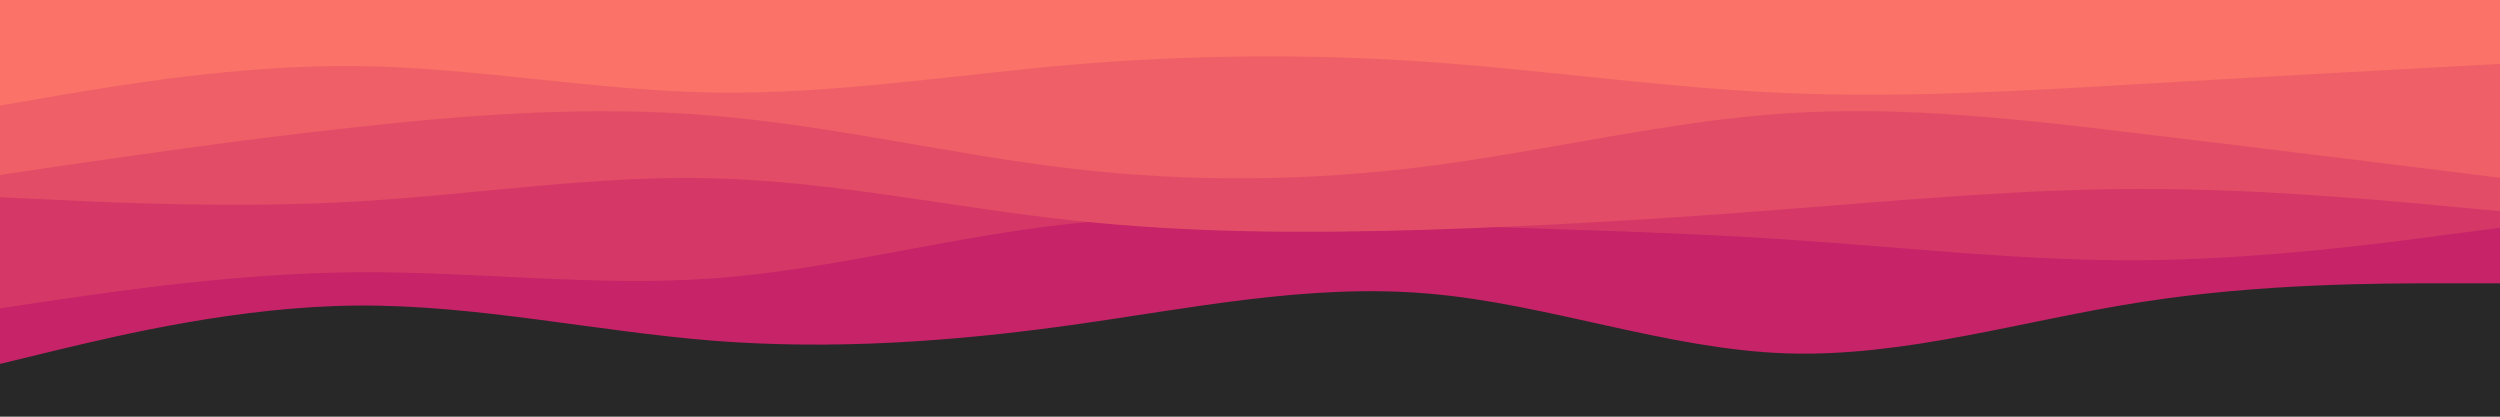 <?xml version="1.0" encoding="UTF-8" standalone="no"?>
<svg
   id="visual"
   viewBox="0 0 900 150"
   width="900"
   height="150"
   version="1.1"
   sodipodi:docname="H--A break - Copy.svg"
   inkscape:version="1.1.1 (3bf5ae0d25, 2021-09-20)"
   xmlns:inkscape="http://www.inkscape.org/namespaces/inkscape"
   xmlns:sodipodi="http://sodipodi.sourceforge.net/DTD/sodipodi-0.dtd"
   xmlns="http://www.w3.org/2000/svg"
   xmlns:svg="http://www.w3.org/2000/svg">
  <defs
     id="defs17" />
  <sodipodi:namedview
     id="namedview15"
     pagecolor="#505050"
     bordercolor="#ffffff"
     borderopacity="1"
     inkscape:pageshadow="0"
     inkscape:pageopacity="0"
     inkscape:pagecheckerboard="1"
     showgrid="false"
     height="200px"
     inkscape:zoom="1.0669456"
     inkscape:cx="424.10786"
     inkscape:cy="212.28824"
     inkscape:window-width="1920"
     inkscape:window-height="991"
     inkscape:window-x="-9"
     inkscape:window-y="-9"
     inkscape:window-maximized="1"
     inkscape:current-layer="visual" />
  <rect
     x="0"
     y="0"
     width="900"
     height="150"
     fill="#282828"
     id="rect2"
     style="stroke-width:0.655" />
  <path
     d="m 0,131 21.5,-5.2 C 43,120.7 86,110.3 128.8,110 c 42.9,-0.3 85.5,9.3 128.4,12.7 42.8,3.3 85.8,0.3 128.6,-5.7 42.9,-6 85.5,-15 128.4,-11.3 42.8,3.6 85.8,20 128.6,21.5 42.9,1.5 85.5,-11.9 128.4,-18.5 C 814,102 857,102 878.5,102 H 900 V 0 H 878.5 C 857,0 814,0 771.2,0 728.3,0 685.7,0 642.8,0 600,0 557,0 514.2,0 471.3,0 428.7,0 385.8,0 343,0 300,0 257.2,0 214.3,0 171.7,0 128.8,0 86,0 43,0 21.5,0 H 0 Z"
     fill="#c62368"
     id="path4" />
  <path
     d="m 0,111 21.5,-3.2 C 43,104.7 86,98.3 128.8,98 c 42.9,-0.3 85.5,5.3 128.4,2.2 C 300,97 343,85 385.8,80.5 428.7,76 471.3,79 514.2,80.8 557,82.7 600,83.3 642.8,86.2 685.7,89 728.3,94 771.2,93.7 814,93.3 857,87.7 878.5,84.8 L 900,82 V 0 H 878.5 C 857,0 814,0 771.2,0 728.3,0 685.7,0 642.8,0 600,0 557,0 514.2,0 471.3,0 428.7,0 385.8,0 343,0 300,0 257.2,0 214.3,0 171.7,0 128.8,0 86,0 43,0 21.5,0 H 0 Z"
     fill="#d53867"
     id="path6" />
  <path
     d="m 0,71 21.5,1 C 43,73 86,75 128.8,72.5 171.7,70 214.3,63 257.2,64.2 300,65.3 343,74.7 385.8,79.3 428.7,84 471.3,84 514.2,82.7 557,81.3 600,78.7 642.8,75.3 685.7,72 728.3,68 771.2,68 814,68 857,72 878.5,74 L 900,76 V 0 H 878.5 C 857,0 814,0 771.2,0 728.3,0 685.7,0 642.8,0 600,0 557,0 514.2,0 471.3,0 428.7,0 385.8,0 343,0 300,0 257.2,0 214.3,0 171.7,0 128.8,0 86,0 43,0 21.5,0 H 0 Z"
     fill="#e34c67"
     id="path8" />
  <path
     d="M 0,63 21.5,59.8 C 43,56.7 86,50.3 128.8,45.7 c 42.9,-4.7 85.5,-7.7 128.4,-4 42.8,3.6 85.8,14 128.6,19 42.9,5 85.5,4.6 128.4,-0.9 C 557,54.3 600,43.7 642.8,40.8 685.7,38 728.3,43 771.2,48.2 814,53.3 857,58.7 878.5,61.3 L 900,64 V 0 H 878.5 C 857,0 814,0 771.2,0 728.3,0 685.7,0 642.8,0 600,0 557,0 514.2,0 471.3,0 428.7,0 385.8,0 343,0 300,0 257.2,0 214.3,0 171.7,0 128.8,0 86,0 43,0 21.5,0 H 0 Z"
     fill="#ef5f67"
     id="path10" />
  <path
     d="M 0,38 21.5,34.3 C 43,30.7 86,23.3 128.8,23.8 c 42.9,0.5 85.5,8.9 128.4,9.5 42.8,0.7 85.8,-6.3 128.6,-10 42.9,-3.6 85.5,-4 128.4,-1 42.8,3 85.8,9.4 128.6,11.2 42.9,1.8 85.5,-0.8 128.4,-3.3 42.8,-2.5 85.8,-4.9 107.3,-6 L 900,23 V 0 H 878.5 C 857,0 814,0 771.2,0 728.3,0 685.7,0 642.8,0 600,0 557,0 514.2,0 471.3,0 428.7,0 385.8,0 343,0 300,0 257.2,0 214.3,0 171.7,0 128.8,0 86,0 43,0 21.5,0 H 0 Z"
     fill="#fa7268"
     id="path12" />
</svg>

